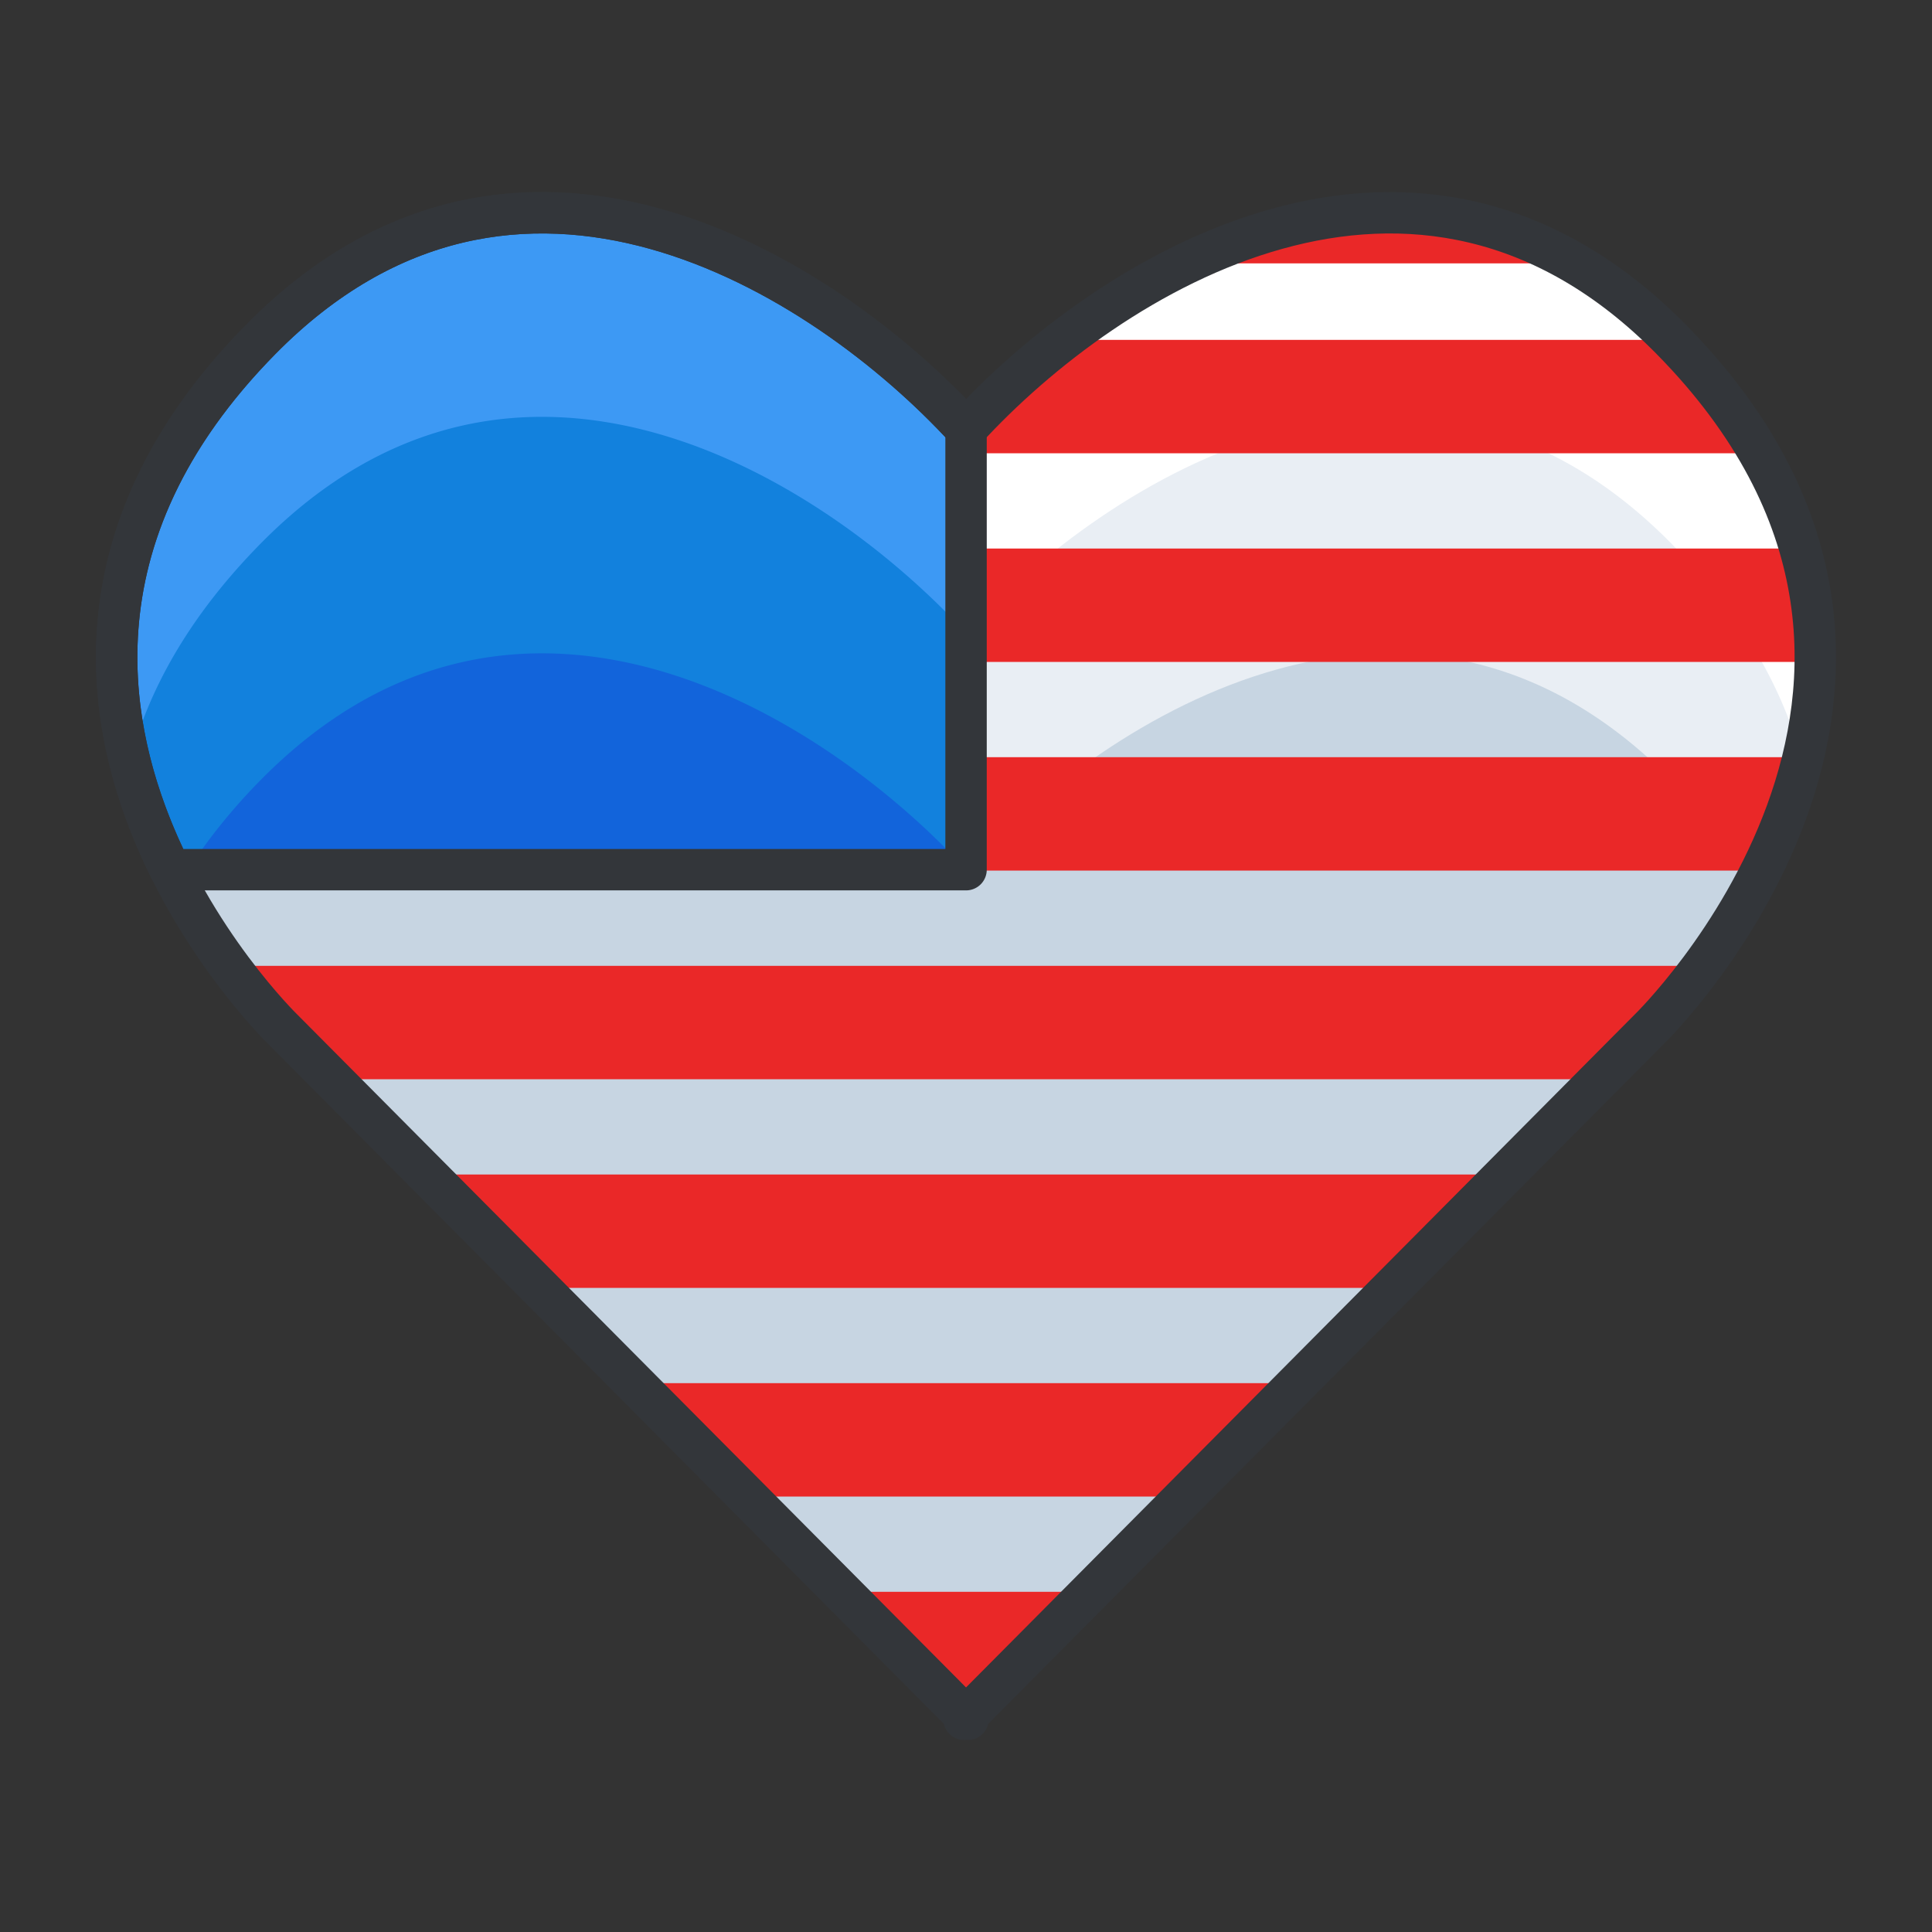 <?xml version="1.0" encoding="UTF-8"?><!DOCTYPE svg PUBLIC "-//W3C//DTD SVG 1.1//EN" "http://www.w3.org/Graphics/SVG/1.1/DTD/svg11.dtd"><svg xmlns="http://www.w3.org/2000/svg" xmlns:xlink="http://www.w3.org/1999/xlink" version="1.1" id="Layer_1" x="0px" y="0px" width="140px" height="140px" viewBox="0 0 140 140" xml:space="preserve"><rect x="0" y="0" width="140" height="140" fill="#333333" stroke="none"/><path fill="#FFF" d="M121.105 24.593c-18.459-18.73-40.744-4.787-51.102 6.5-10.361-11.287-32.646-25.23-51.107-6.5-24.373 24.732 1.566 49.965 1.566 49.965l49.393 49.701v.324l.148-.164.145.164v-.324l49.387-49.701s25.938-25.233 1.57-49.965z"/><path fill="#E9EEF4" d="M130.596 55.151c-1.348-5.113-4.25-10.451-9.49-15.771-18.459-18.729-40.744-4.783-51.102 6.504-10.361-11.287-32.647-25.233-51.108-6.504-5.242 5.32-8.146 10.66-9.492 15.773C12.24 66.56 20.463 74.558 20.463 74.558l49.393 49.701v.324l.148-.164.145.164v-.324l49.387-49.701c-.001 0 8.222-8 11.06-19.407z"/><path fill="#C7D5E2" d="M127.082 64.118c-1.521-2.521-3.477-5.063-5.977-7.602-18.459-18.729-40.744-4.783-51.102 6.504-10.361-11.287-32.646-25.232-51.107-6.504-2.502 2.539-4.457 5.082-5.979 7.604 3.416 6.405 7.545 10.438 7.545 10.438l49.393 49.701v.324l.148-.164.145.164v-.324l49.387-49.701s4.129-4.034 7.547-10.44z"/><path fill="#EA2828" d="M121.139 24.627H77.076a56.378 56.378 0 0 0-7.072 6.466L70 31.087v1.758h57.48c-1.564-2.722-3.642-5.473-6.341-8.218z"/><path fill="#EA2828" d="M85.969 19.085h28.15c-9.568-5.592-19.605-4.127-28.15 0z"/><path fill="#EA2828" d="M70 47.965h61.537a28.43 28.43 0 0 0-1.105-8.218H70v8.218z"/><path fill="#EA2828" d="M130.66 54.867H70v8.218h57.625c1.227-2.454 2.318-5.221 3.035-8.218z"/><path fill="#EA2828" d="M16.613 69.987c2.135 2.898 3.85 4.57 3.85 4.57l3.625 3.647h91.822l3.625-3.647s1.715-1.672 3.85-4.57H16.613z"/><path fill="#EA2828" d="M109.053 85.107H30.947l8.166 8.218h61.774z"/><path fill="#EA2828" d="M94.027 100.228H45.975l8.166 8.217h31.72z"/><path fill="#EA2828" d="M79.002 115.348H61l8.168 8.217h1.668z"/><path fill="#3D99F4" d="M18.896 24.593C4.805 38.893 7.531 53.359 12.34 63.021h57.664V31.093c-10.361-11.287-32.647-25.231-51.108-6.5z"/><path fill="#1281DD" d="M18.896 39.38c-5.24 5.318-8.145 10.656-9.49 15.768.012.048.023.096.037.145.164.646.342 1.285.537 1.909l.055.163c.201.634.416 1.256.646 1.863l.049.125a38.81 38.81 0 0 0 .773 1.883c.258.584.523 1.152.799 1.705.012.025.023.052.037.077v.003h57.664V45.884c-10.36-11.287-32.646-25.233-51.107-6.504z"/><path fill="#1264DB" d="M18.896 56.517a41.775 41.775 0 0 0-5.268 6.504h56.375c-10.36-11.288-32.646-25.233-51.107-6.504z"/><path fill="none" stroke="#33363A" stroke-width="3" stroke-linecap="round" stroke-linejoin="round" stroke-miterlimit="10" d="M121.105 24.593c-18.459-18.73-40.744-4.787-51.102 6.5-10.361-11.287-32.646-25.23-51.107-6.5-24.373 24.732 1.566 49.965 1.566 49.965l49.393 49.701v.324l.148-.164.145.164v-.324l49.387-49.701s25.938-25.233 1.57-49.965z"/><path fill="none" stroke="#33363A" stroke-width="3" stroke-linecap="round" stroke-linejoin="round" stroke-miterlimit="10" d="M18.896 24.593C4.805 38.893 7.531 53.359 12.34 63.021h57.664V31.093c-10.361-11.287-32.647-25.231-51.108-6.5z"/></svg>